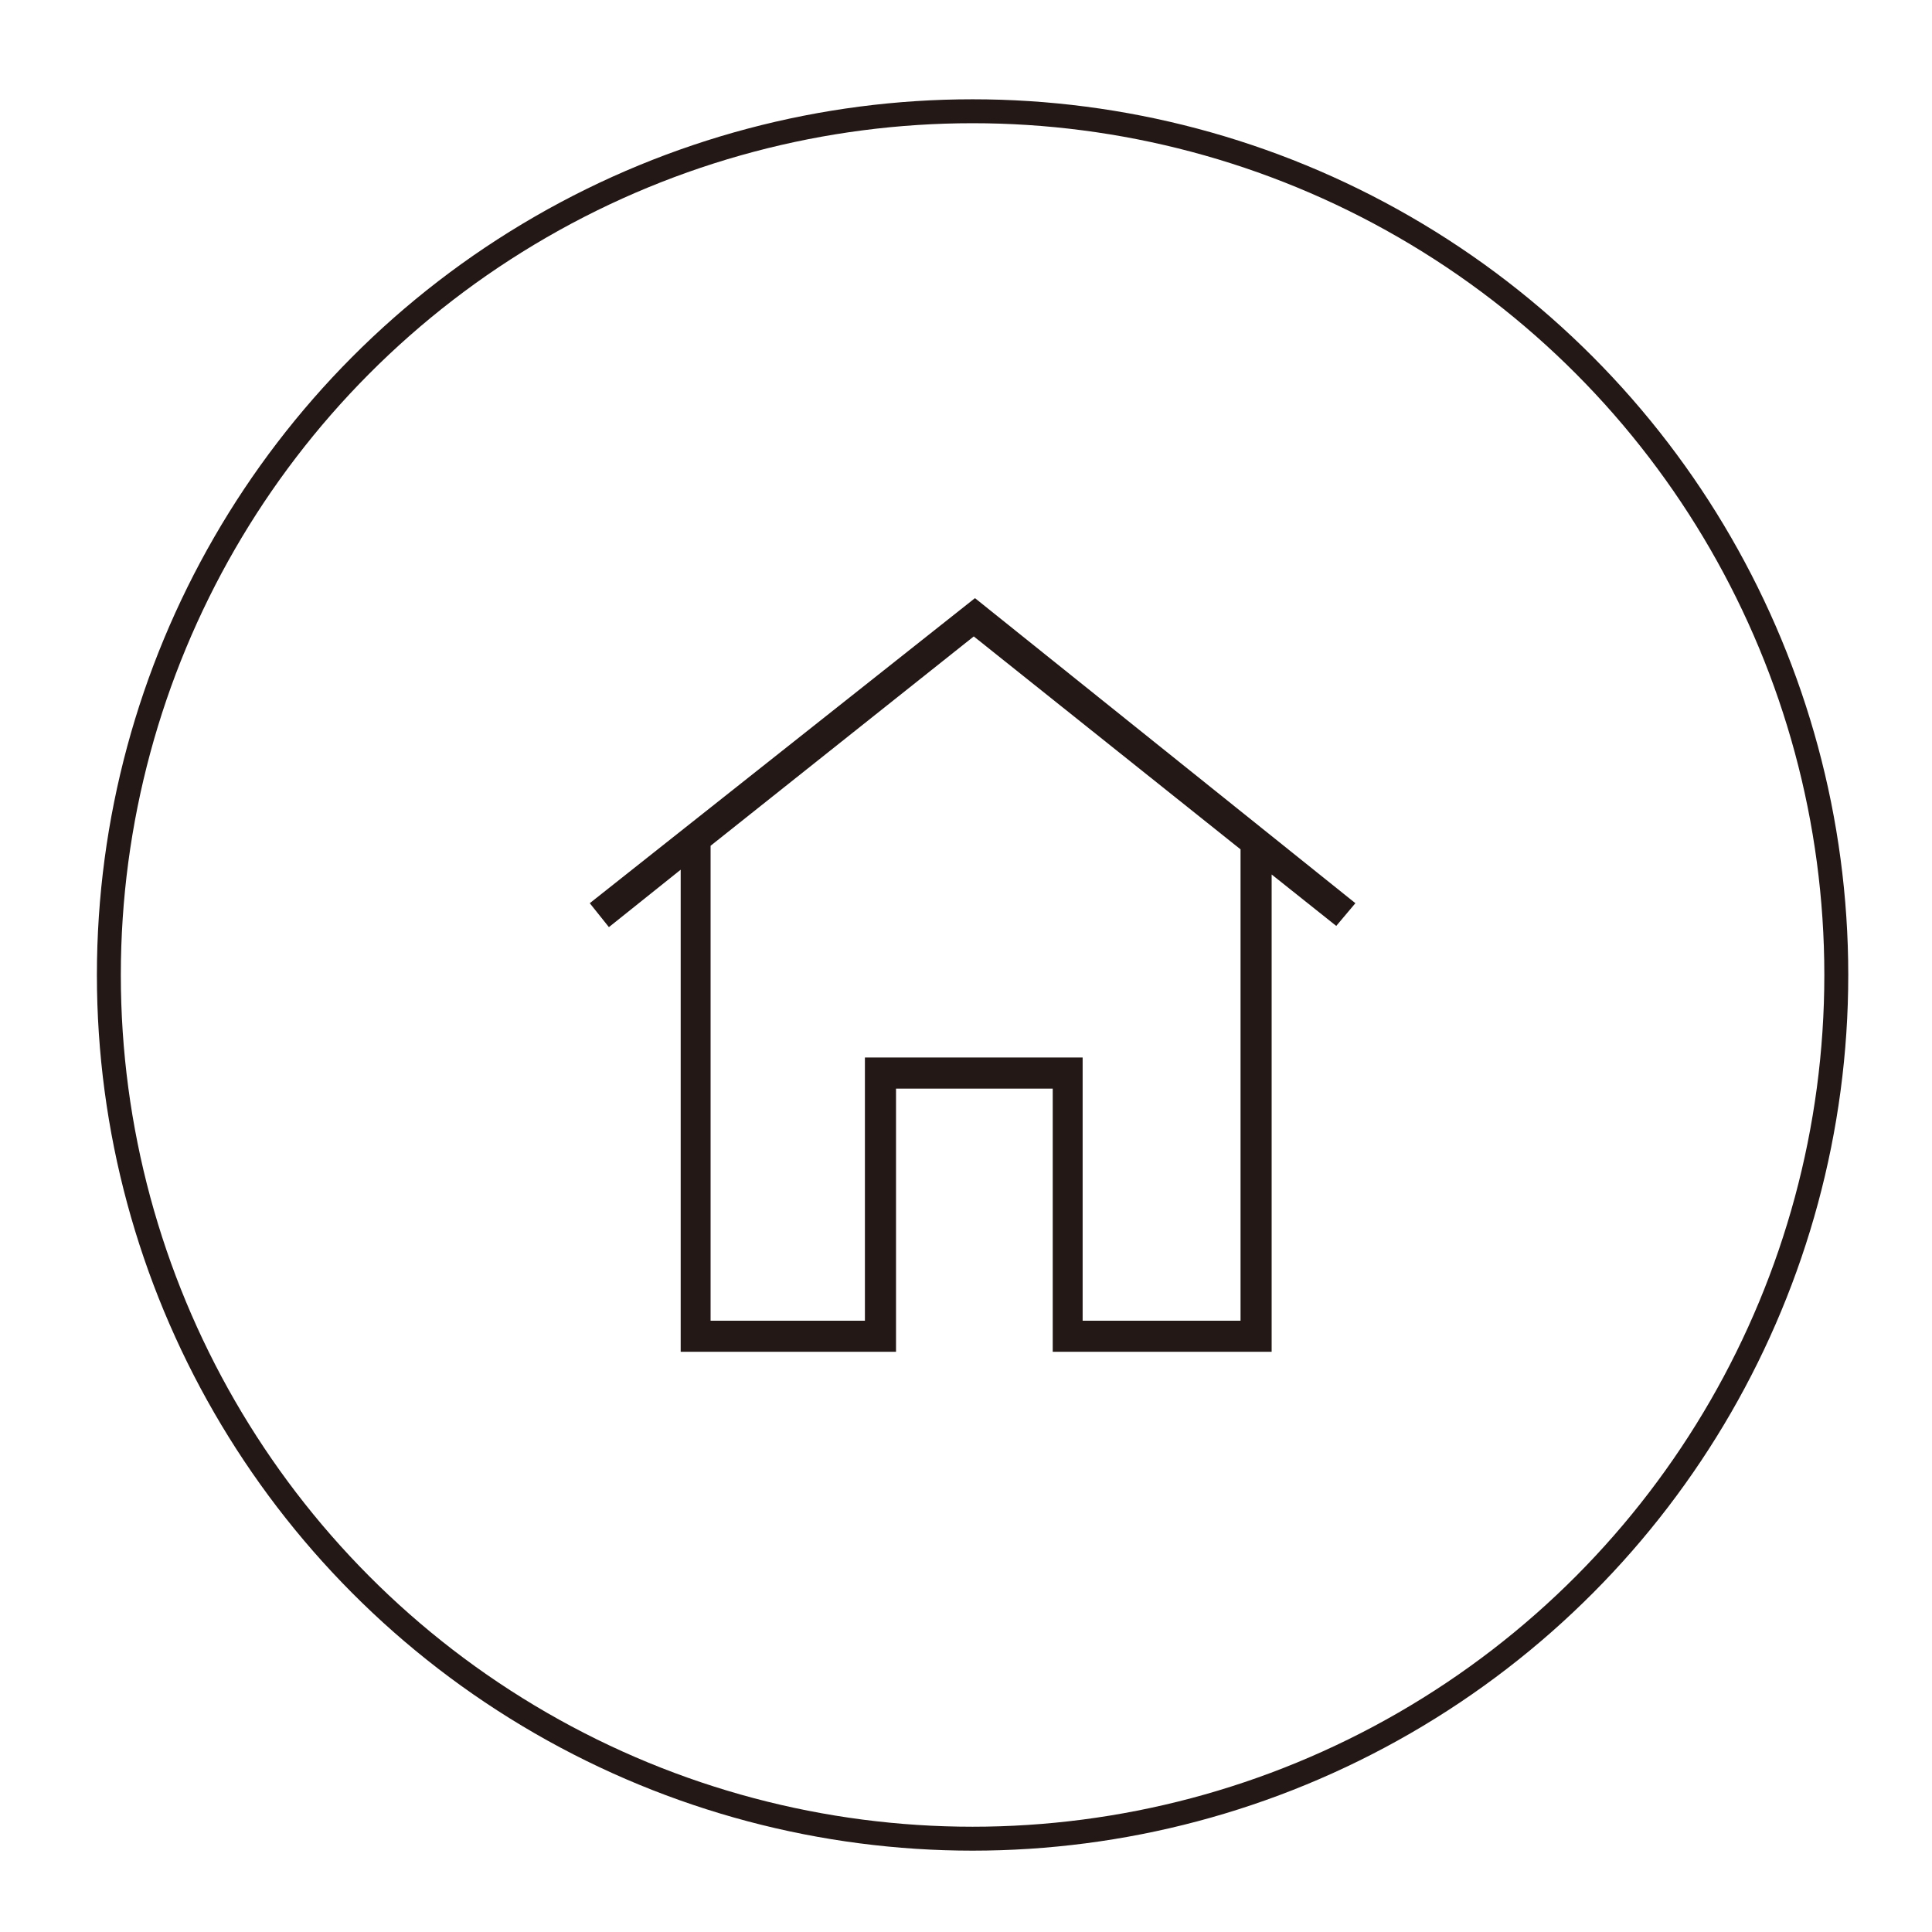 <?xml version="1.0" encoding="utf-8"?>
<!-- Generator: Adobe Illustrator 23.0.1, SVG Export Plug-In . SVG Version: 6.00 Build 0)  -->
<svg version="1.1" id="レイヤー_1" xmlns="http://www.w3.org/2000/svg" xmlns:xlink="http://www.w3.org/1999/xlink" x="0px"
	 y="0px" viewBox="0 0 161.5 161.5" style="enable-background:new 0 0 161.5 161.5;" xml:space="preserve">
<style type="text/css">
	.st0{fill:#231815;}
	.st1{fill:none;stroke:#231815;stroke-width:2;stroke-miterlimit:10;}
</style>
<g>
	<path class="st0" d="M113.3,75.5L81.5,50L49.3,75.5l1.6,2l6-4.8V113h18V91h13.1v22h18.3V73.1l5.4,4.3L113.3,75.5z M103.7,110.4
		H90.5v-22H72.3v22H59.4V70.7l22-17.5l22.3,17.8V110.4z"/>
	<circle class="st1" cx="81.3" cy="81.5" r="72.2"/>
</g>
</svg>
